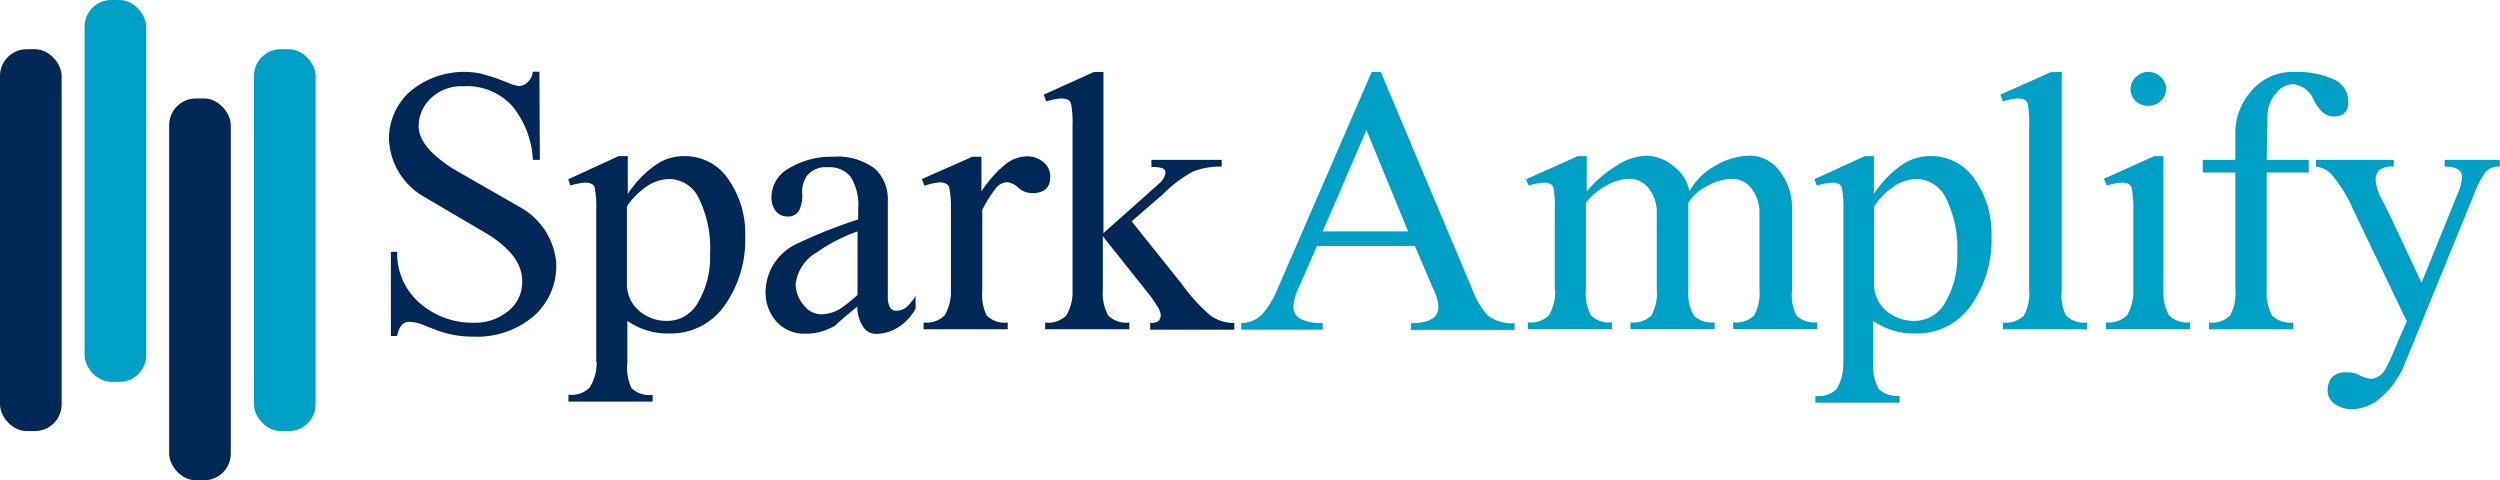 <svg xmlns="http://www.w3.org/2000/svg" viewBox="0 0 118.83 22.83"><defs><style>.cls-1{fill:#002856}.cls-2{fill:#009fc5}</style></defs><title>Asset 15</title><g id="Layer_2"><g id="Layer_1-2"><path d="M25.66 7.6h-.33a4.36 4.36 0 0 0-1-2.58A2.92 2.92 0 0 0 22 4.1a2.1 2.1 0 0 0-1.55.6A1.83 1.83 0 0 0 19.9 6q0 1 1.7 2.06l3.14 1.8a3.35 3.35 0 0 1 1.7 2.65A3.2 3.2 0 0 1 25.4 15a4.17 4.17 0 0 1-2.93 1 4.72 4.72 0 0 1-1-.1 5.46 5.46 0 0 1-.78-.23L20 15.4a1.55 1.55 0 0 0-.55-.1.45.45 0 0 0-.37.17 1.06 1.06 0 0 0-.2.5h-.3v-4h.3a3.1 3.1 0 0 0 1.15 2.5 3.8 3.8 0 0 0 2.52.87 2.46 2.46 0 0 0 1.6-.55 1.74 1.74 0 0 0 .67-1.44q0-1.2-1.64-2.22l-3.03-1.78a3.3 3.3 0 0 1-1.66-2.7 3 3 0 0 1 1-2.3 4 4 0 0 1 3.38-.85l.67.2.6.23a1.66 1.66 0 0 0 .54.16.6.6 0 0 0 .44-.23.66.66 0 0 0 .2-.45h.32zm2.68 9.6V10a5 5 0 0 0-.07-1.07q-.07-.25-.46-.25a3.2 3.2 0 0 0-.7.14l-.1-.3 2.4-1.1h.43v1.8a5 5 0 0 1 1.43-1.45 2.37 2.37 0 0 1 1.25-.35 2.48 2.48 0 0 1 2.1 1.1 4.46 4.46 0 0 1 .8 2.7 5.36 5.36 0 0 1-1 3.33 3.1 3.1 0 0 1-2.6 1.3 3.32 3.32 0 0 1-2-.6v2a2.2 2.2 0 0 0 .2 1.2 1.22 1.22 0 0 0 1 .32v.32h-4v-.33a1.22 1.22 0 0 0 1-.33 2.2 2.2 0 0 0 .34-1.23zm1.46-7.4v3.7a1.64 1.64 0 0 0 .55 1.25 2 2 0 0 0 1.43.5 1.65 1.65 0 0 0 1.4-.88 4.18 4.18 0 0 0 .57-2.3 5.36 5.36 0 0 0-.53-2.64 1.57 1.57 0 0 0-1.4-.92 2 2 0 0 0-1.15.4 3.42 3.42 0 0 0-.87.9zm12.4-.23v4.58a.9.9 0 0 0 .1.45.33.33 0 0 0 .32.17.77.77 0 0 0 .5-.2 2.62 2.62 0 0 0 .4-.5v.6a2.42 2.42 0 0 1-.74.83 2 2 0 0 1-1.14.37.72.72 0 0 1-.65-.4 1.74 1.74 0 0 1-.24-.9q-1 .82-1 .87a2.66 2.66 0 0 1-1.48.42 1.76 1.76 0 0 1-1.36-.57 2.08 2.08 0 0 1-.52-1.46 2.55 2.55 0 0 1 1.48-2.24 23.58 23.58 0 0 1 2.92-1.16v-.5a2.5 2.5 0 0 0-.36-1.53 1.28 1.28 0 0 0-1.07-.45 1.15 1.15 0 0 0-1 .4 1.37 1.37 0 0 0-.23.84 1.65 1.65 0 0 1-.14.8.58.58 0 0 1-.56.3.7.7 0 0 1-.56-.26 1.07 1.07 0 0 1-.2-.7A1.57 1.57 0 0 1 37.5 8a3.9 3.9 0 0 1 2.1-.55 2.94 2.94 0 0 1 2 .58 2 2 0 0 1 .6 1.54zM40.76 14v-3a7.83 7.83 0 0 0-1.94 1 2 2 0 0 0-1 1.5 1.54 1.54 0 0 0 .38 1 1.07 1.07 0 0 0 .83.44 1.8 1.8 0 0 0 .9-.26 7.78 7.78 0 0 0 .85-.68zm4.44-.2V10a5.05 5.05 0 0 0-.08-1.08q-.07-.25-.46-.25a2.88 2.88 0 0 0-.72.16l-.12-.32 2.4-1.06h.43V9.1a5.46 5.46 0 0 1 1-1.17 1.76 1.76 0 0 1 1.14-.5 1.22 1.22 0 0 1 .8.27.87.87 0 0 1 .33.7q0 .78-.85.78a1 1 0 0 1-.67-.26.93.93 0 0 0-.54-.26.75.75 0 0 0-.55.32 5.88 5.88 0 0 0-.62 1v3.87A2.2 2.2 0 0 0 46.9 15a1.22 1.22 0 0 0 1 .33v.32h-4v-.32a1.22 1.22 0 0 0 1-.34 2.2 2.2 0 0 0 .3-1.2zm7.25-10.38v7.66l2-1.78.65-.58a.82.82 0 0 0 .3-.53.22.22 0 0 0-.17-.2 1.56 1.56 0 0 0-.5-.05V7.6h3.34v.32a3.38 3.38 0 0 0-1.37.24 6 6 0 0 0-1.43 1.08l-1.48 1.28 2.4 3A8.18 8.18 0 0 0 57.54 15a1.9 1.9 0 0 0 1.13.35v.32h-4v-.32a.58.58 0 0 0 .4-.1.4.4 0 0 0 .1-.3 1 1 0 0 0-.2-.45q-.18-.3-.45-.63l-2.1-2.64v2.55a2.2 2.2 0 0 0 .26 1.22 1.22 1.22 0 0 0 1 .33v.32h-4v-.32a1.22 1.22 0 0 0 1-.33 2.2 2.2 0 0 0 .3-1.2V6a5 5 0 0 0-.07-1.07q-.07-.25-.46-.25a3.2 3.2 0 0 0-.72.14l-.12-.32L52 3.42z" class="cls-1"/><path d="M65.2 3.42h.43L70 13.8a3.74 3.74 0 0 0 .72 1.2 1.88 1.88 0 0 0 1.27.36v.32h-4.92v-.32q1.3 0 1.3-.77a2 2 0 0 0-.22-.8l-.9-2.1H62.6l-.92 2.1a2.15 2.15 0 0 0-.2.8.64.64 0 0 0 .32.56 2.1 2.1 0 0 0 1.07.2v.32H59v-.32a1.36 1.36 0 0 0 1-.42 4.16 4.16 0 0 0 .7-1.14zm-.25 2.76L62.87 11h4.06zm8.95 7.62V10a5 5 0 0 0-.06-1.07q-.07-.25-.46-.25a3.2 3.2 0 0 0-.72.14l-.12-.3L75 7.42h.42V9.1a5.56 5.56 0 0 1 1.38-1.2 2.8 2.8 0 0 1 1.45-.5 2.1 2.1 0 0 1 1.3.5 1.9 1.9 0 0 1 .75 1.2 3 3 0 0 1 1.2-1.2 3.26 3.26 0 0 1 1.68-.5 1.75 1.75 0 0 1 1.42.75 2.82 2.82 0 0 1 .58 1.8v3.84a2.2 2.2 0 0 0 .2 1.2 1.22 1.22 0 0 0 1 .33v.32h-4v-.32a1.22 1.22 0 0 0 1-.33 2.2 2.2 0 0 0 .25-1.23v-3.6A1.85 1.85 0 0 0 83.28 9a1.15 1.15 0 0 0-.93-.5 2.5 2.5 0 0 0-1.2.34 2.25 2.25 0 0 0-.9.8v4.15a2.2 2.2 0 0 0 .25 1.2 1.22 1.22 0 0 0 1 .33v.32h-4v-.32a1.22 1.22 0 0 0 1-.33 2.2 2.2 0 0 0 .25-1.23v-3.6A1.85 1.85 0 0 0 78.4 9a1.15 1.15 0 0 0-.93-.5 2.33 2.33 0 0 0-1.15.34 3 3 0 0 0-.94.8v4.15a2.2 2.2 0 0 0 .24 1.2 1.22 1.22 0 0 0 1 .33v.32h-4v-.32a1.22 1.22 0 0 0 1-.33 2.2 2.2 0 0 0 .3-1.2zm13.72 3.4V10a5 5 0 0 0-.07-1.07q-.07-.25-.46-.25a3.2 3.2 0 0 0-.73.14l-.12-.3 2.4-1.1h.43v1.8a5 5 0 0 1 1.43-1.45 2.37 2.37 0 0 1 1.26-.35 2.48 2.48 0 0 1 2.1 1.1 4.46 4.46 0 0 1 .8 2.7 5.36 5.36 0 0 1-1 3.33 3.1 3.1 0 0 1-2.62 1.3 3.32 3.32 0 0 1-2-.6v2a2.2 2.2 0 0 0 .25 1.23 1.22 1.22 0 0 0 1 .33v.33h-4v-.32a1.22 1.22 0 0 0 1-.32 2.2 2.2 0 0 0 .32-1.27zm1.46-7.4v3.7a1.64 1.64 0 0 0 .55 1.25 2 2 0 0 0 1.43.5 1.65 1.65 0 0 0 1.4-.88 4.18 4.18 0 0 0 .57-2.3 5.36 5.36 0 0 0-.53-2.64 1.57 1.57 0 0 0-1.4-.92 2 2 0 0 0-1.15.4 3.42 3.42 0 0 0-.87.9zM98 3.42V13.8a2.2 2.2 0 0 0 .2 1.2 1.22 1.22 0 0 0 1 .33v.32h-4v-.32a1.22 1.22 0 0 0 1-.33 2.2 2.2 0 0 0 .25-1.23V6a5 5 0 0 0-.07-1.07q-.07-.25-.46-.25a3.2 3.2 0 0 0-.72.14l-.12-.32 2.4-1.07zm3.4 10.38V10a5 5 0 0 0-.08-1.07q-.07-.25-.46-.25a3.2 3.2 0 0 0-.72.14L100 8.5l2.4-1.08h.43v6.37a2.2 2.2 0 0 0 .27 1.2 1.22 1.22 0 0 0 1 .33v.32h-4v-.32a1.22 1.22 0 0 0 1-.33 2.2 2.2 0 0 0 .3-1.2zm.7-10.38a.85.85 0 0 1 .6.23.76.76 0 0 1 .26.58.78.78 0 0 1-.25.56.82.82 0 0 1-.6.24.85.85 0 0 1-.6-.23.76.76 0 0 1-.24-.57.77.77 0 0 1 .25-.56.8.8 0 0 1 .6-.25zm5.64 4.18h2v.6h-2v5.6A2.2 2.2 0 0 0 108 15a1.22 1.22 0 0 0 1 .33v.32h-4v-.32a1.22 1.22 0 0 0 1-.33 2.2 2.2 0 0 0 .25-1.23V8.2h-1.55v-.6h1.55V6.38a3 3 0 0 1 .8-2.1 2.55 2.55 0 0 1 2-.86 4.25 4.25 0 0 1 1.87.35 1.14 1.14 0 0 1 .7 1.07q0 .7-.72.7-.5 0-.92-.77A1.18 1.18 0 0 0 109 4a1.08 1.08 0 0 0-.84.46 1.6 1.6 0 0 0-.38 1.06zm6.66 7.67L111.87 10a7 7 0 0 0-.94-1.58 1.2 1.2 0 0 0-.85-.5V7.6h3.7v.32a1 1 0 0 0-.7.17.63.63 0 0 0-.16.46 2.3 2.3 0 0 0 .28.9q.16.33.33.65l1.57 3.34 1.68-4.14a2.66 2.66 0 0 0 .25-.88q0-.5-.83-.5V7.6h2.62v.32a.83.83 0 0 0-.7.28 5.17 5.17 0 0 0-.55 1.1l-3.27 8a4.1 4.1 0 0 1-1.08 1.55 2.14 2.14 0 0 1-1.4.6 1.4 1.4 0 0 1-.83-.24.73.73 0 0 1-.35-.6 1 1 0 0 1 .2-.68.9.9 0 0 1 .7-.23 1.17 1.17 0 0 1 .5.08 1.92 1.92 0 0 0 .66.23.88.88 0 0 0 .7-.5 9.47 9.47 0 0 0 .46-1z" class="cls-2"/><rect width="2.93" height="18.15" y="2.34" class="cls-1" rx="1.27" ry="1.27"/><rect width="2.93" height="18.15" x="4.02" class="cls-2" rx="1.27" ry="1.27"/><rect width="2.93" height="18.15" x="8.04" y="4.68" class="cls-1" rx="1.27" ry="1.27"/><rect width="2.93" height="18.15" x="12.07" y="2.34" class="cls-2" rx="1.27" ry="1.27"/></g></g></svg>